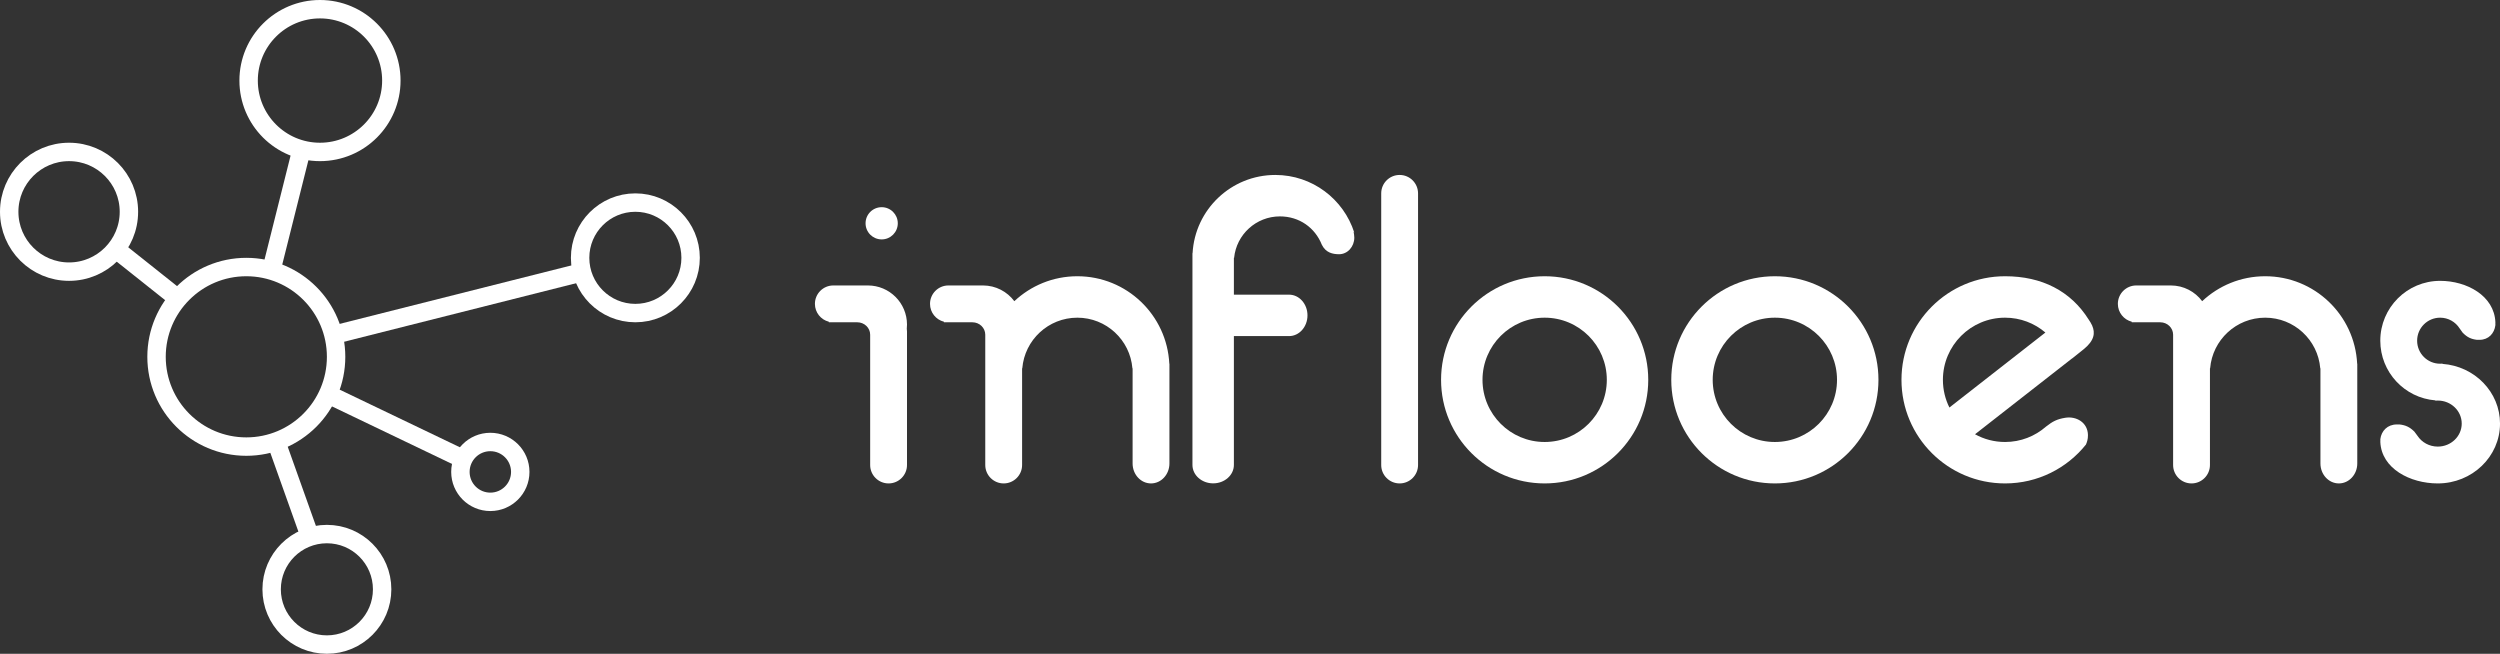 <?xml version="1.0" encoding="UTF-8"?>
<svg width="543px" height="142px" viewBox="0 0 543 142" version="1.1" xmlns="http://www.w3.org/2000/svg" xmlns:xlink="http://www.w3.org/1999/xlink">
    <rect x="0" y="0" width="543" height="142" fill="#333333" stroke="none"/>
    <!-- Generator: Sketch 47.1 (45422) - http://www.bohemiancoding.com/sketch -->
    <title>white</title>
    <desc>Created with Sketch.</desc>
    <defs></defs>
    <g id="Page-1" stroke="none" stroke-width="1" fill="none" fill-rule="evenodd">
        <g id="white">
            <path d="M180.014,70 C180.017,69.96 180.019,69.92 180.022,69.88 C178.286,69.443 177,67.872 177,66 C177,63.791 178.791,62 181,62 L188,62 C188.068,62 188.136,62.002 188.203,62.005 C188.302,62.002 188.401,62 188.5,62 C193.194,62 197,65.806 197,70.5 C197,70.801 196.984,71.098 196.954,71.391 C196.984,71.589 197,71.793 197,72 L197,101 C197,103.209 195.209,105 193,105 C190.791,105 189,103.209 189,101 L189,72.7 C189,71.209 187.746,70 186.2,70 L180.014,70 L180.014,70 Z" id="Combined-Shape-Copy-15" fill="#FFFFFF"></path>
            <path d="M504,80 L503.959,80 C503.451,73.84 498.291,69 492,69 C485.709,69 480.549,73.84 480.041,80 L480,80 L480,101 C480,103.209 478.209,105 476,105 C473.791,105 472,103.209 472,101 L472,72.7 C472,71.209 470.746,70 469.2,70 L463.014,70 C463.017,69.96 463.019,69.92 463.022,69.88 C461.286,69.443 460,67.872 460,66 C460,63.791 461.791,62 464,62 L471,62 C471.068,62 471.136,62.002 471.203,62.005 C471.302,62.002 471.401,62 471.5,62 C474.288,62 476.763,63.343 478.313,65.417 C481.891,62.058 486.705,60 492,60 C502.71,60 511.454,68.419 511.975,79 L512,79 L512,100.667 C512,103.06 510.209,105 508,105 C505.791,105 504,103.06 504,100.667 L504,80 Z" id="Combined-Shape-Copy-16" fill="#FFFFFF"></path>
            <path d="M246,80 L245.959,80 C245.451,73.84 240.291,69 234,69 C227.709,69 222.549,73.84 222.041,80 L222,80 L222,101 C222,103.209 220.209,105 218,105 C215.791,105 214,103.209 214,101 L214,72.7 C214,71.209 212.746,70 211.2,70 L205.014,70 C205.017,69.96 205.019,69.92 205.022,69.88 C203.286,69.443 202,67.872 202,66 C202,63.791 203.791,62 206,62 L213,62 C213.068,62 213.136,62.002 213.203,62.005 C213.302,62.002 213.401,62 213.5,62 C216.288,62 218.763,63.343 220.313,65.417 C223.891,62.058 228.705,60 234,60 C244.71,60 253.454,68.419 253.975,79 L254,79 L254,100.667 C254,103.06 252.209,105 250,105 C247.791,105 246,103.06 246,100.667 L246,80 Z" id="Combined-Shape-Copy-17" fill="#FFFFFF"></path>
            <path d="M268,56 L268,64 L279.985,64 C282.194,64 283.985,66.015 283.985,68.5 C283.985,70.985 282.194,73 279.985,73 L268,73 L268,100.985 C268,103.194 265.985,104.985 263.5,104.985 C261.015,104.985 259,103.194 259,100.985 L259,55 L259.027,55 C259.546,45.524 267.394,38 277,38 C285.035,38 291.84,43.265 294.155,50.533 L294,50.308 C294.07,50.583 294.155,51.323 294.155,51.62 C294.155,53.553 292.708,55.256 290.776,55.219 C289.506,55.195 287.975,54.93 287.098,53.149 C285.627,49.458 282.215,47 278,47 C272.815,47 268.551,50.947 268.049,56 L268,56 L268,56 Z" id="Combined-Shape-Copy-18" fill="#FFFFFF"></path>
            <g id="Group" transform="translate(2, 2)" stroke="#FFFFFF" stroke-width="4">
                <circle id="Oval-Copy-12" cx="67.5" cy="15.5" r="15.5"></circle>
                <circle id="Oval-Copy-13" cx="136" cy="54" r="12"></circle>
                <circle id="Oval-Copy-14" cx="69" cy="126" r="12"></circle>
                <circle id="Oval-Copy-15" cx="104.5" cy="100.5" r="6.5"></circle>
                <circle id="Oval-Copy-16" cx="13" cy="44" r="13"></circle>
                <circle id="Oval-Copy-17" cx="51.5" cy="75.5" r="19.5"></circle>
                <path d="M23,52 L36.126,62.437" id="Path-2-Copy-2"></path>
                <path d="M63.5,30.5 L57,56.426" id="Path-3-Copy-2"></path>
                <path d="M71,70.603 L124.912,57" id="Path-4-Copy-2"></path>
                <path d="M70,84 L98.903,97.856" id="Path-5-Copy-2"></path>
                <path d="M58,94 L65.05,113.785" id="Path-6-Copy-2"></path>
            </g>
            <circle id="Oval-3-Copy-2" fill="#FFFFFF" cx="191.5" cy="48.5" r="3.5"></circle>
            <path d="M304,38 C306.209,38 308,39.791 308,42 L308,101 C308,103.209 306.209,105 304,105 C301.791,105 300,103.209 300,101 L300,42 C300,39.791 301.791,38 304,38 Z" id="Rectangle-4-Copy-2" fill="#FFFFFF"></path>
            <path d="M335.5,105 C323.074,105 313,94.926 313,82.5 C313,70.074 323.074,60 335.5,60 C347.926,60 358,70.074 358,82.5 C358,94.926 347.926,105 335.5,105 Z M335.5,96 C342.956,96 349,89.956 349,82.5 C349,75.044 342.956,69 335.5,69 C328.044,69 322,75.044 322,82.5 C322,89.956 328.044,96 335.5,96 Z" id="Combined-Shape-Copy-19" fill="#FFFFFF"></path>
            <path d="M385.5,105 C373.074,105 363,94.926 363,82.5 C363,70.074 373.074,60 385.5,60 C397.926,60 408,70.074 408,82.5 C408,94.926 397.926,105 385.5,105 Z M385.5,96 C392.956,96 399,89.956 399,82.5 C399,75.044 392.956,69 385.5,69 C378.044,69 372,75.044 372,82.5 C372,89.956 378.044,96 385.5,96 Z" id="Combined-Shape-Copy-20" fill="#FFFFFF"></path>
            <path d="M453.657,69.402 C453.941,69.81 454.192,70.222 454.383,70.641 C454.399,70.671 454.415,70.7 454.431,70.729 L454.424,70.733 C455.101,72.29 454.937,73.952 452.563,75.866 C448.509,79.136 450.659,77.376 450.024,77.873 L428.973,94.32 C430.907,95.391 433.132,96 435.5,96 C438.907,96 442.018,94.738 444.394,92.657 C445.845,91.522 446.758,91.041 448.565,90.741 C450.949,90.347 453.47,91.737 453.503,94.51 C453.513,95.415 453.294,96.023 453.068,96.559 C448.945,101.705 442.607,105 435.5,105 C423.074,105 413,94.926 413,82.5 C413,70.074 423.074,60 435.5,60 C443.511,60 449.771,63.223 453.657,69.402 Z M444.258,72.226 C441.9,70.214 438.842,69 435.5,69 C428.044,69 422,75.044 422,82.5 C422,84.661 422.508,86.703 423.41,88.514 L444.258,72.226 Z" id="Combined-Shape-Copy-21" fill="#FFFFFF"></path>
            <path d="M530.5,79.036 L530.5,78.975 C530.336,78.992 530.169,79 530,79 C527.239,79 525,76.761 525,74 C525,71.239 527.239,69 530,69 C531.777,69 533.337,69.927 534.224,71.324 C534.372,71.55 534.594,71.86 534.889,72.254 C535.877,73.265 536.724,73.655 537.988,73.809 C538.074,73.819 538.484,73.809 538.565,73.809 C540.498,73.809 541.784,72.424 542,70.615 C542.01,70.534 541.997,70.338 541.992,70.258 C541.997,70.173 542,70.087 542,70 C541.763,64.229 535.784,61 530,61 C522.82,61 517,66.82 517,74 C517,80.832 522.269,86.432 528.966,86.959 L528.966,87.025 C529.137,87.008 529.31,87 529.485,87 C532.357,87 534.685,89.239 534.685,92 C534.685,94.761 532.357,97 529.485,97 C527.638,97 526.015,96.073 525.093,94.676 C524.939,94.45 524.709,94.14 524.402,93.746 C523.374,92.735 522.494,92.345 521.179,92.191 C521.09,92.181 520.663,92.191 520.579,92.191 C518.569,92.191 517.231,93.576 517.007,95.385 C516.997,95.466 517.01,95.662 517.016,95.742 C517.01,95.827 517.007,95.913 517.007,96 C517.254,101.771 523.471,105 529.485,105 C536.951,105 543.004,99.18 543.004,92 C543.004,85.149 537.492,79.535 530.5,79.036 L530.5,79.036 Z" id="Combined-Shape-Copy-22" fill="#FFFFFF"></path>
        </g>
    </g>
</svg>